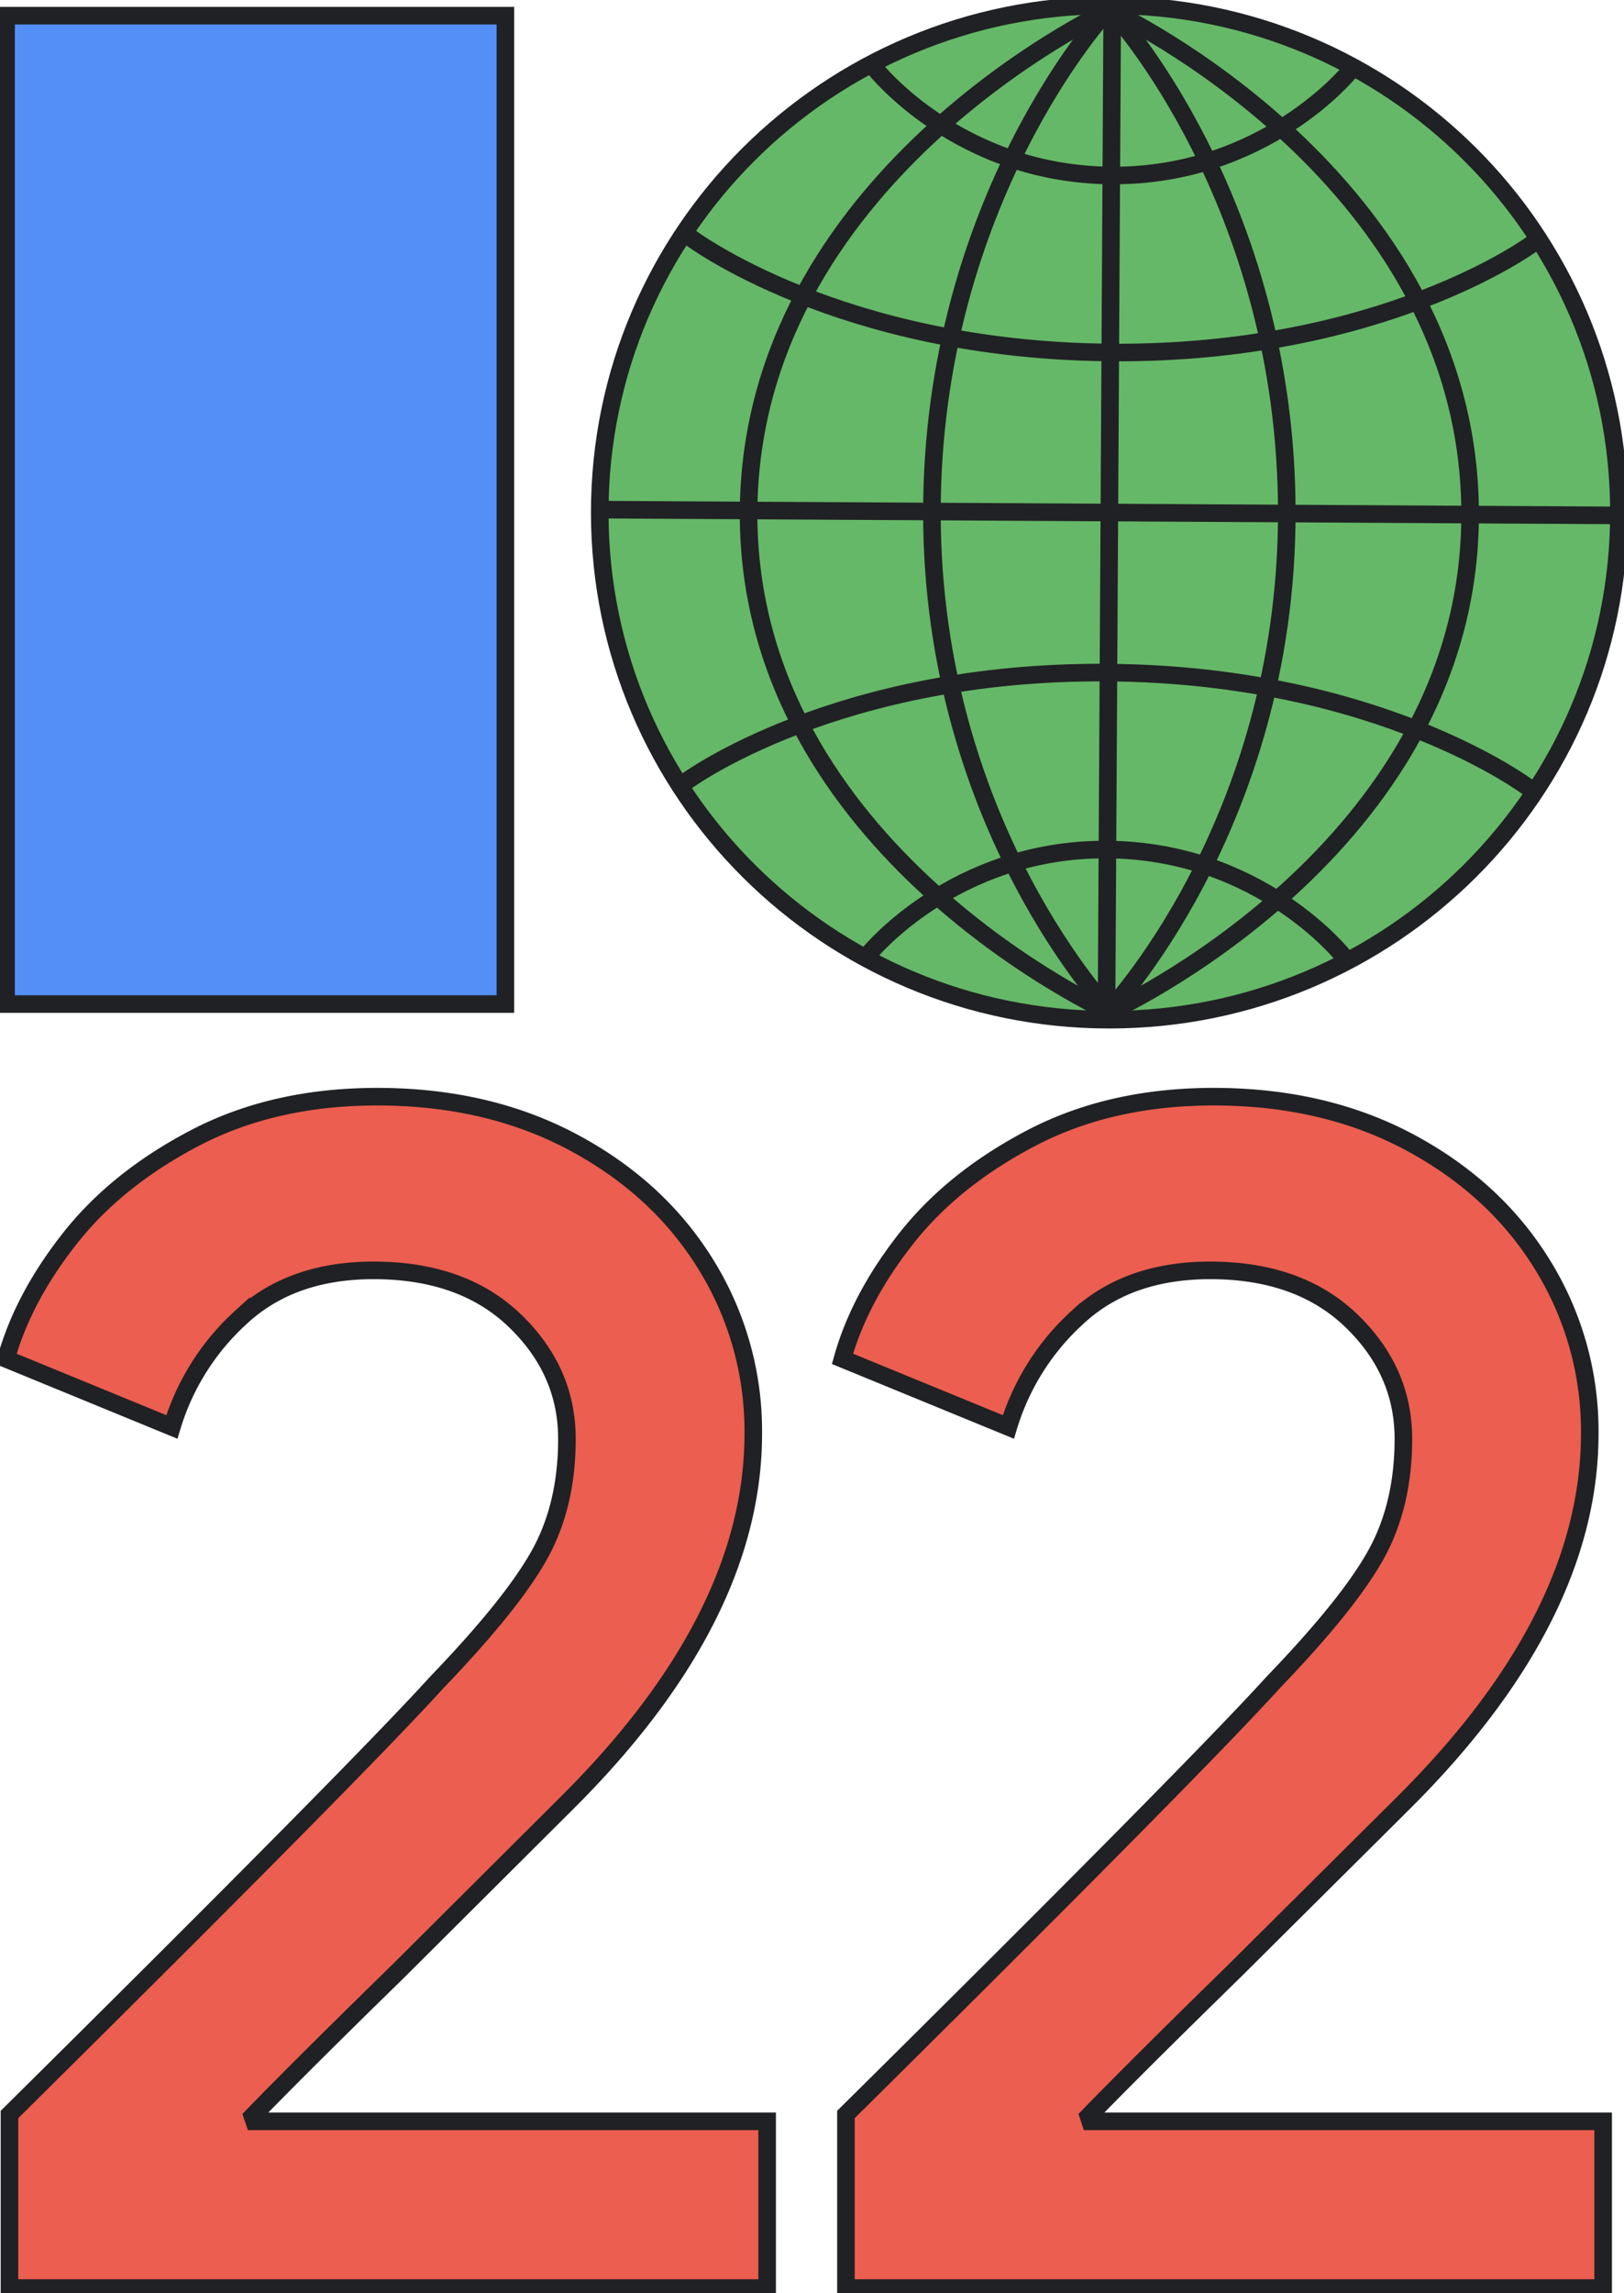 <svg width="231" height="326" fill="none" xmlns="http://www.w3.org/2000/svg"><g clip-path="url(#a)"><path d="M71.888 2.229H.861v140.515h71.027V2.229Z" fill="#538FF7" stroke="#202124" stroke-width="2.5" stroke-miterlimit="10"/><path d="M157.795 144.973c40.246 0 72.871-32.454 72.871-72.487C230.666 32.453 198.041 0 157.795 0c-40.246 0-72.871 32.453-72.871 72.486s32.625 72.487 72.871 72.487Z" fill="#538FF7"/><path d="M1.35 300.609c32.912-32.578 53.18-53.063 60.806-61.457 7.132-7.417 11.996-13.465 14.593-18.144 2.597-4.678 3.893-10.163 3.89-16.453 0-6.454-2.473-12.058-7.418-16.813-4.944-4.754-11.638-7.134-20.079-7.138-7.779 0-14.062 2.218-18.85 6.653a34.449 34.449 0 0 0-9.847 15.607L.861 193.183c1.62-5.806 4.662-11.533 9.124-17.179 4.462-5.646 10.42-10.408 17.873-14.287 7.457-3.867 16.052-5.802 25.784-5.806 10.536 0 19.86 2.177 27.973 6.532 8.112 4.355 14.395 10.163 18.85 17.424a44.882 44.882 0 0 1 6.681 23.962c0 17.419-8.838 34.92-26.514 52.502L56.59 280.282c-9.085 8.873-15.98 15.731-20.682 20.573l.247.726h72.963v23.705H1.35v-24.677ZM120.326 300.609c32.912-32.578 53.181-53.063 60.807-61.457 7.135-7.417 11.999-13.465 14.592-18.144 2.593-4.678 3.892-10.163 3.895-16.453 0-6.454-2.474-12.058-7.422-16.813-4.949-4.754-11.636-7.134-20.062-7.138-7.783 0-14.066 2.218-18.85 6.653a34.476 34.476 0 0 0-9.853 15.607l-23.595-9.681c1.62-5.806 4.661-11.533 9.123-17.179 4.462-5.646 10.422-10.408 17.879-14.287 7.457-3.867 16.05-5.802 25.778-5.806 10.541 0 19.865 2.177 27.973 6.532 8.109 4.355 14.392 10.163 18.85 17.424a44.875 44.875 0 0 1 6.687 23.951c0 17.419-8.836 34.919-26.508 52.502l-24.106 23.962c-9.081 8.873-15.975 15.731-20.683 20.573l.242.726h72.963v23.705h-107.71v-24.677Z" fill="#EC5E4F" stroke="#202124" stroke-width="2.5" stroke-miterlimit="10"/><path d="M157.795 144.967c40.033 0 72.486-32.282 72.486-72.104 0-39.821-32.453-72.103-72.486-72.103S85.309 33.042 85.309 72.863c0 39.822 32.453 72.104 72.486 72.104Z" fill="#65B867" stroke="#202124" stroke-width="2.5" stroke-linecap="round" stroke-linejoin="round"/><path d="M158.187 1.629s24.87 26.83 24.847 71.355c-.023 44.523-25.669 71.12-25.669 71.12" stroke="#202124" stroke-width="2.5" stroke-linecap="round" stroke-linejoin="round"/><path d="M158.187 1.629s50.948 23.779 50.925 71.526c-.023 47.747-51.747 70.949-51.747 70.949" stroke="#202124" stroke-width="2.5" stroke-linecap="round" stroke-linejoin="round"/><path d="M157.404 1.629s-24.876 26.83-24.847 71.355c.028 44.523 25.663 71.12 25.663 71.12" stroke="#202124" stroke-width="2.5" stroke-linecap="round" stroke-linejoin="round"/><path d="M157.405 1.629s-50.953 23.779-50.925 71.526c.029 47.747 51.741 70.949 51.741 70.949M229.41 73.27l-143.226-.812M158.204 1.629l-.815 142.469" stroke="#202124" stroke-width="2.5" stroke-linecap="round" stroke-linejoin="round"/><path d="M217.498 112.033s-21.171-16.099-59.847-16.413c-38.676-.314-59.973 15.43-59.973 15.43M98.092 33.694s21.171 16.105 59.847 16.419c38.676.314 59.973-15.43 59.973-15.43M124.496 9.784s11.87 15.052 33.655 15.167c21.786.114 33.839-14.807 33.839-14.807M123.602 135.589s12.064-14.927 33.838-14.813c21.774.115 33.655 15.167 33.655 15.167" stroke="#202124" stroke-width="2.5" stroke-linecap="round" stroke-linejoin="round"/></g><defs><clipPath id="a"><path fill="#fff" d="M0 0h231v326H0z"/></clipPath></defs></svg>